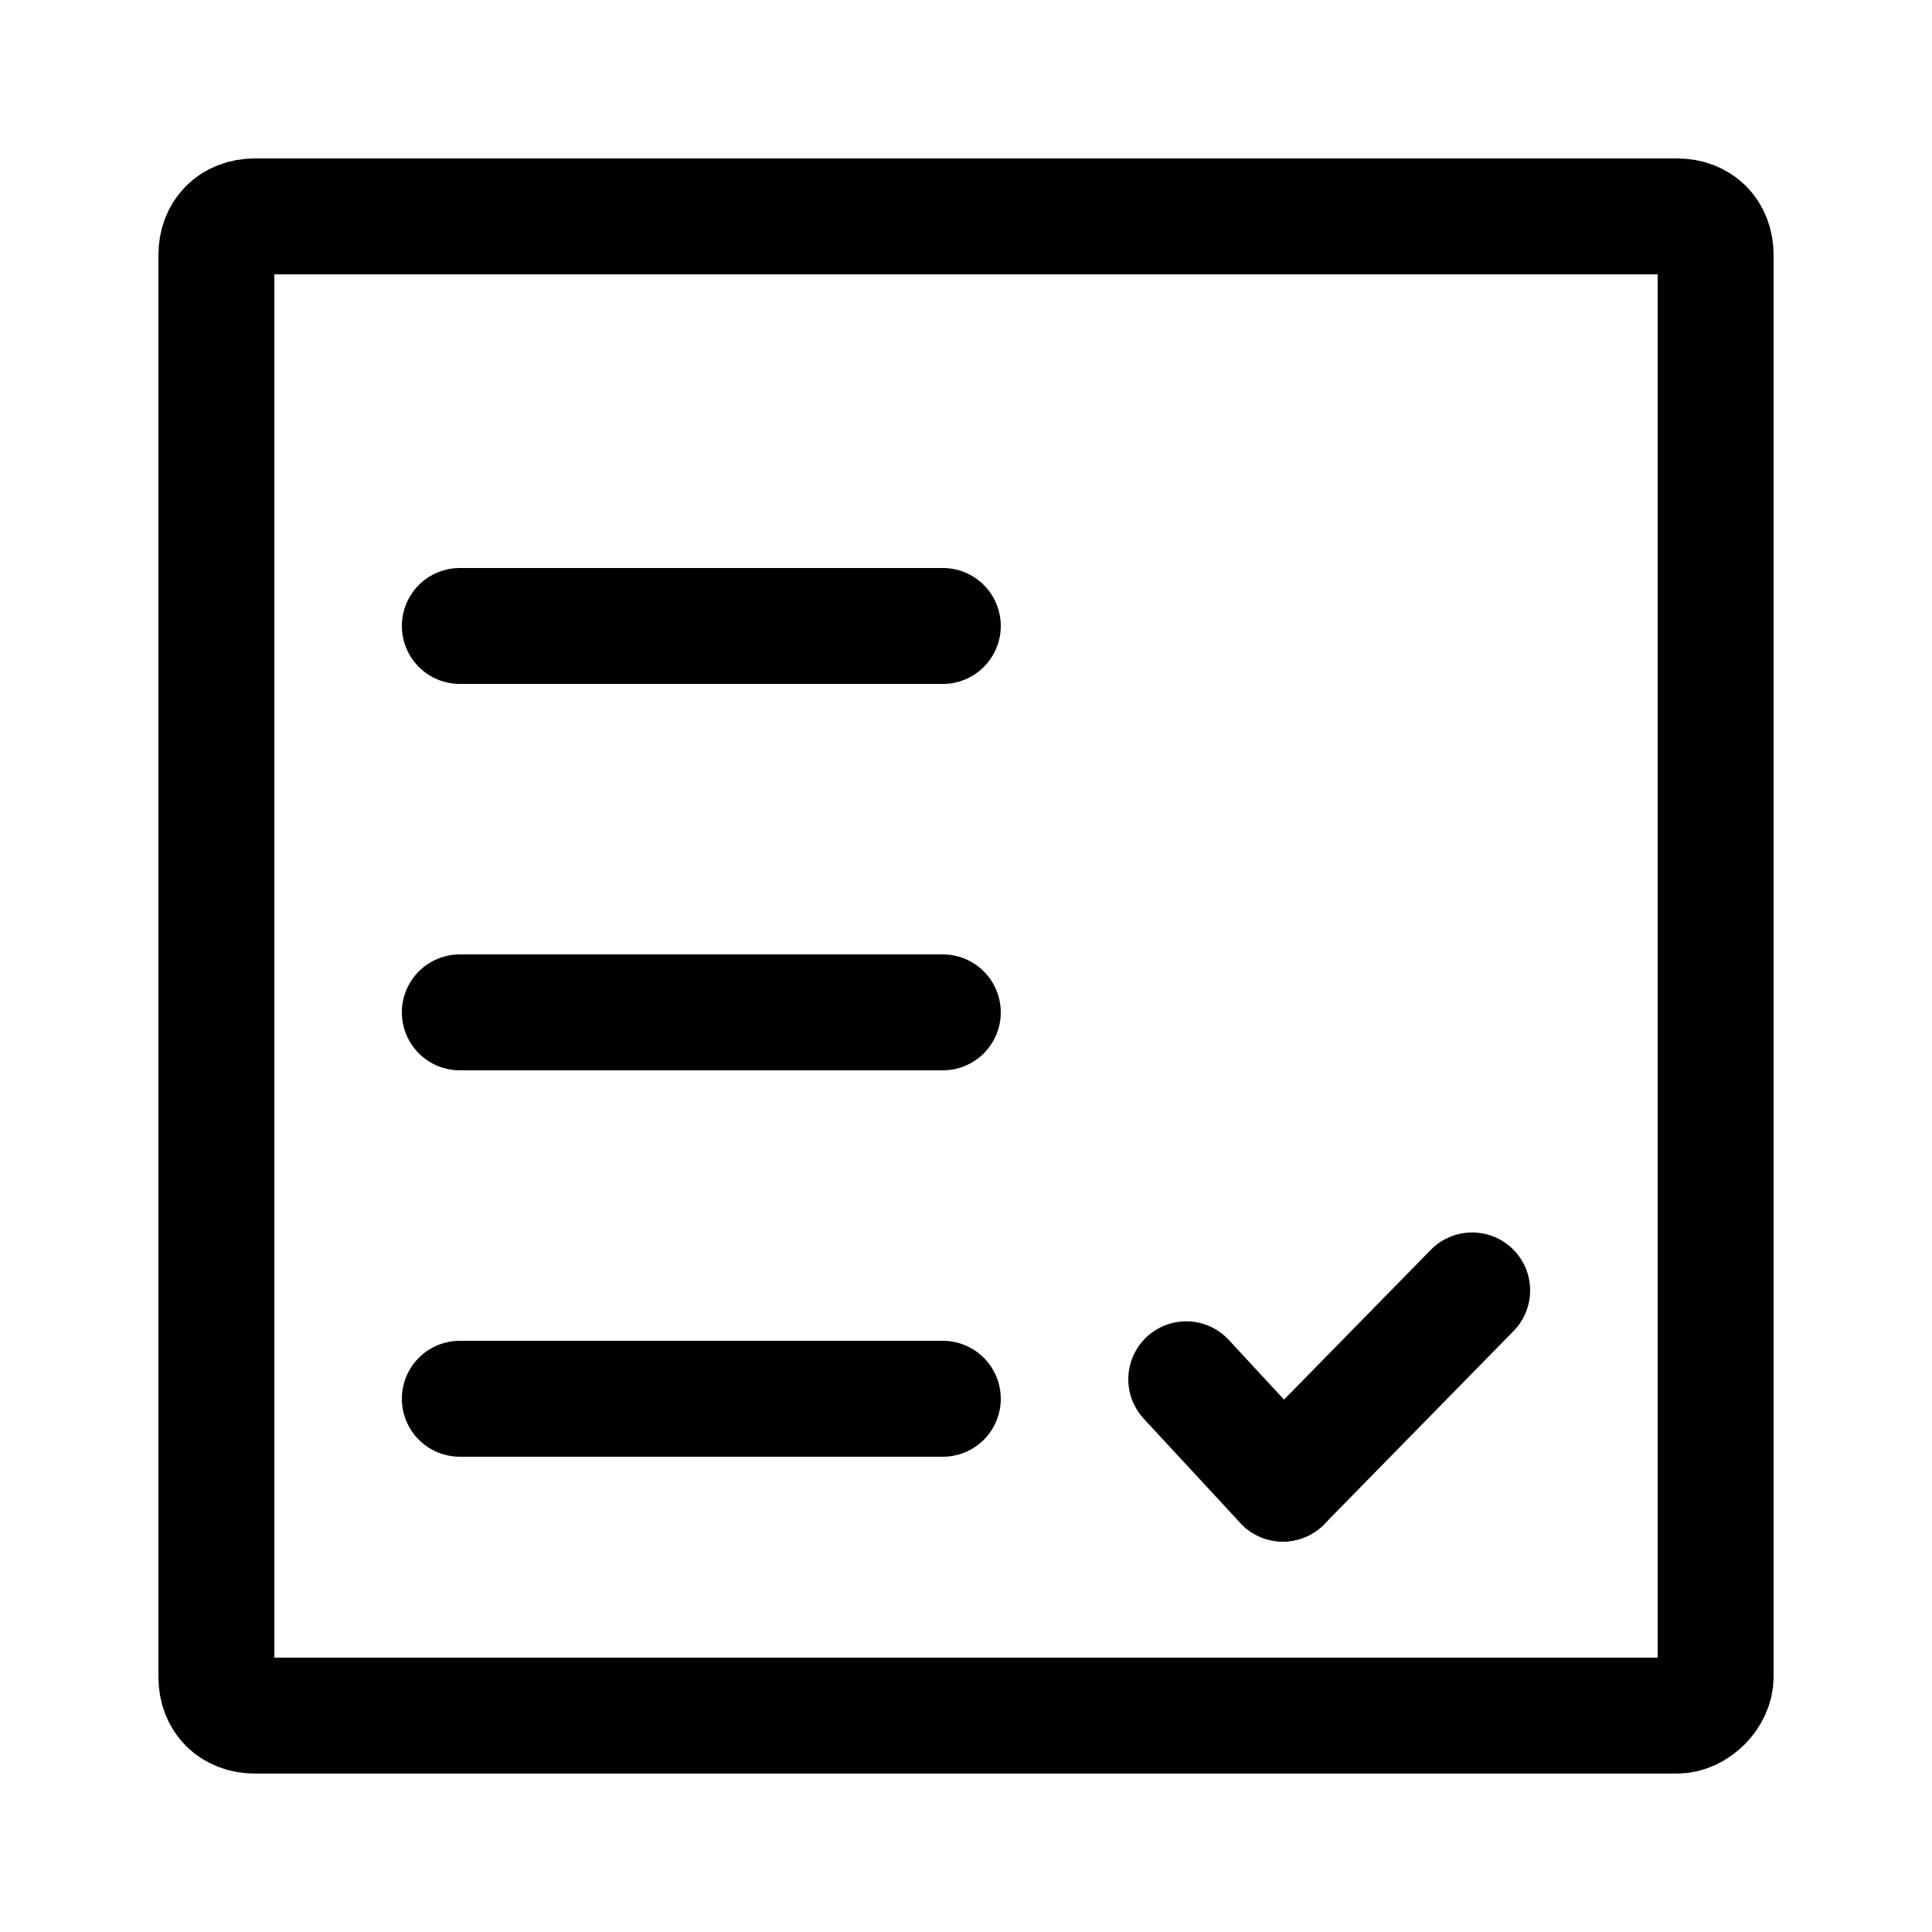 <svg width="50" height="50" xmlns="http://www.w3.org/2000/svg">

 <g>
  <title>background</title>
 </g>
 <g>
  <title>Layer 1</title>
  <path stroke-miterlimit="10" stroke-linecap="round" stroke-width="3" stroke="#000000" fill="none" id="svg_30" d="m43.4,44.4l-36.8,0c-0.6,0 -1,-0.4 -1,-1l0,-36.8c0,-0.6 0.4,-1 1,-1l36.8,0c0.6,0 1,0.4 1,1l0,36.8c0,0.5 -0.5,1 -1,1z" class="st5"/>
  <line stroke-miterlimit="10" stroke-linecap="round" stroke-width="3" stroke="#000000" fill="none" id="svg_33" y2="36.2" y1="36.2" x2="24.4" x1="11.9" class="st5"/>
  <line stroke-miterlimit="10" stroke-linecap="round" stroke-width="3" stroke="#000000" fill="none" id="svg_37" y2="26.2" y1="26.2" x2="24.4" x1="11.9" class="st5"/>
  <line stroke-miterlimit="10" stroke-linecap="round" stroke-width="3" stroke="#000000" fill="none" id="svg_38" y2="38.396" y1="35.696" x2="33.2" x1="30.7" class="st5"/>
  <line stroke-miterlimit="10" stroke-linecap="round" stroke-width="3" stroke="#000000" fill="none" id="svg_39" y2="38.396" y1="33.396" x2="33.2" x1="38.1" class="st5"/>
  <line stroke-miterlimit="10" stroke-linecap="round" stroke-width="3" stroke="#000000" fill="none" id="svg_41" y2="16.2" y1="16.2" x2="24.4" x1="11.9" class="st5"/>
 </g>
</svg>